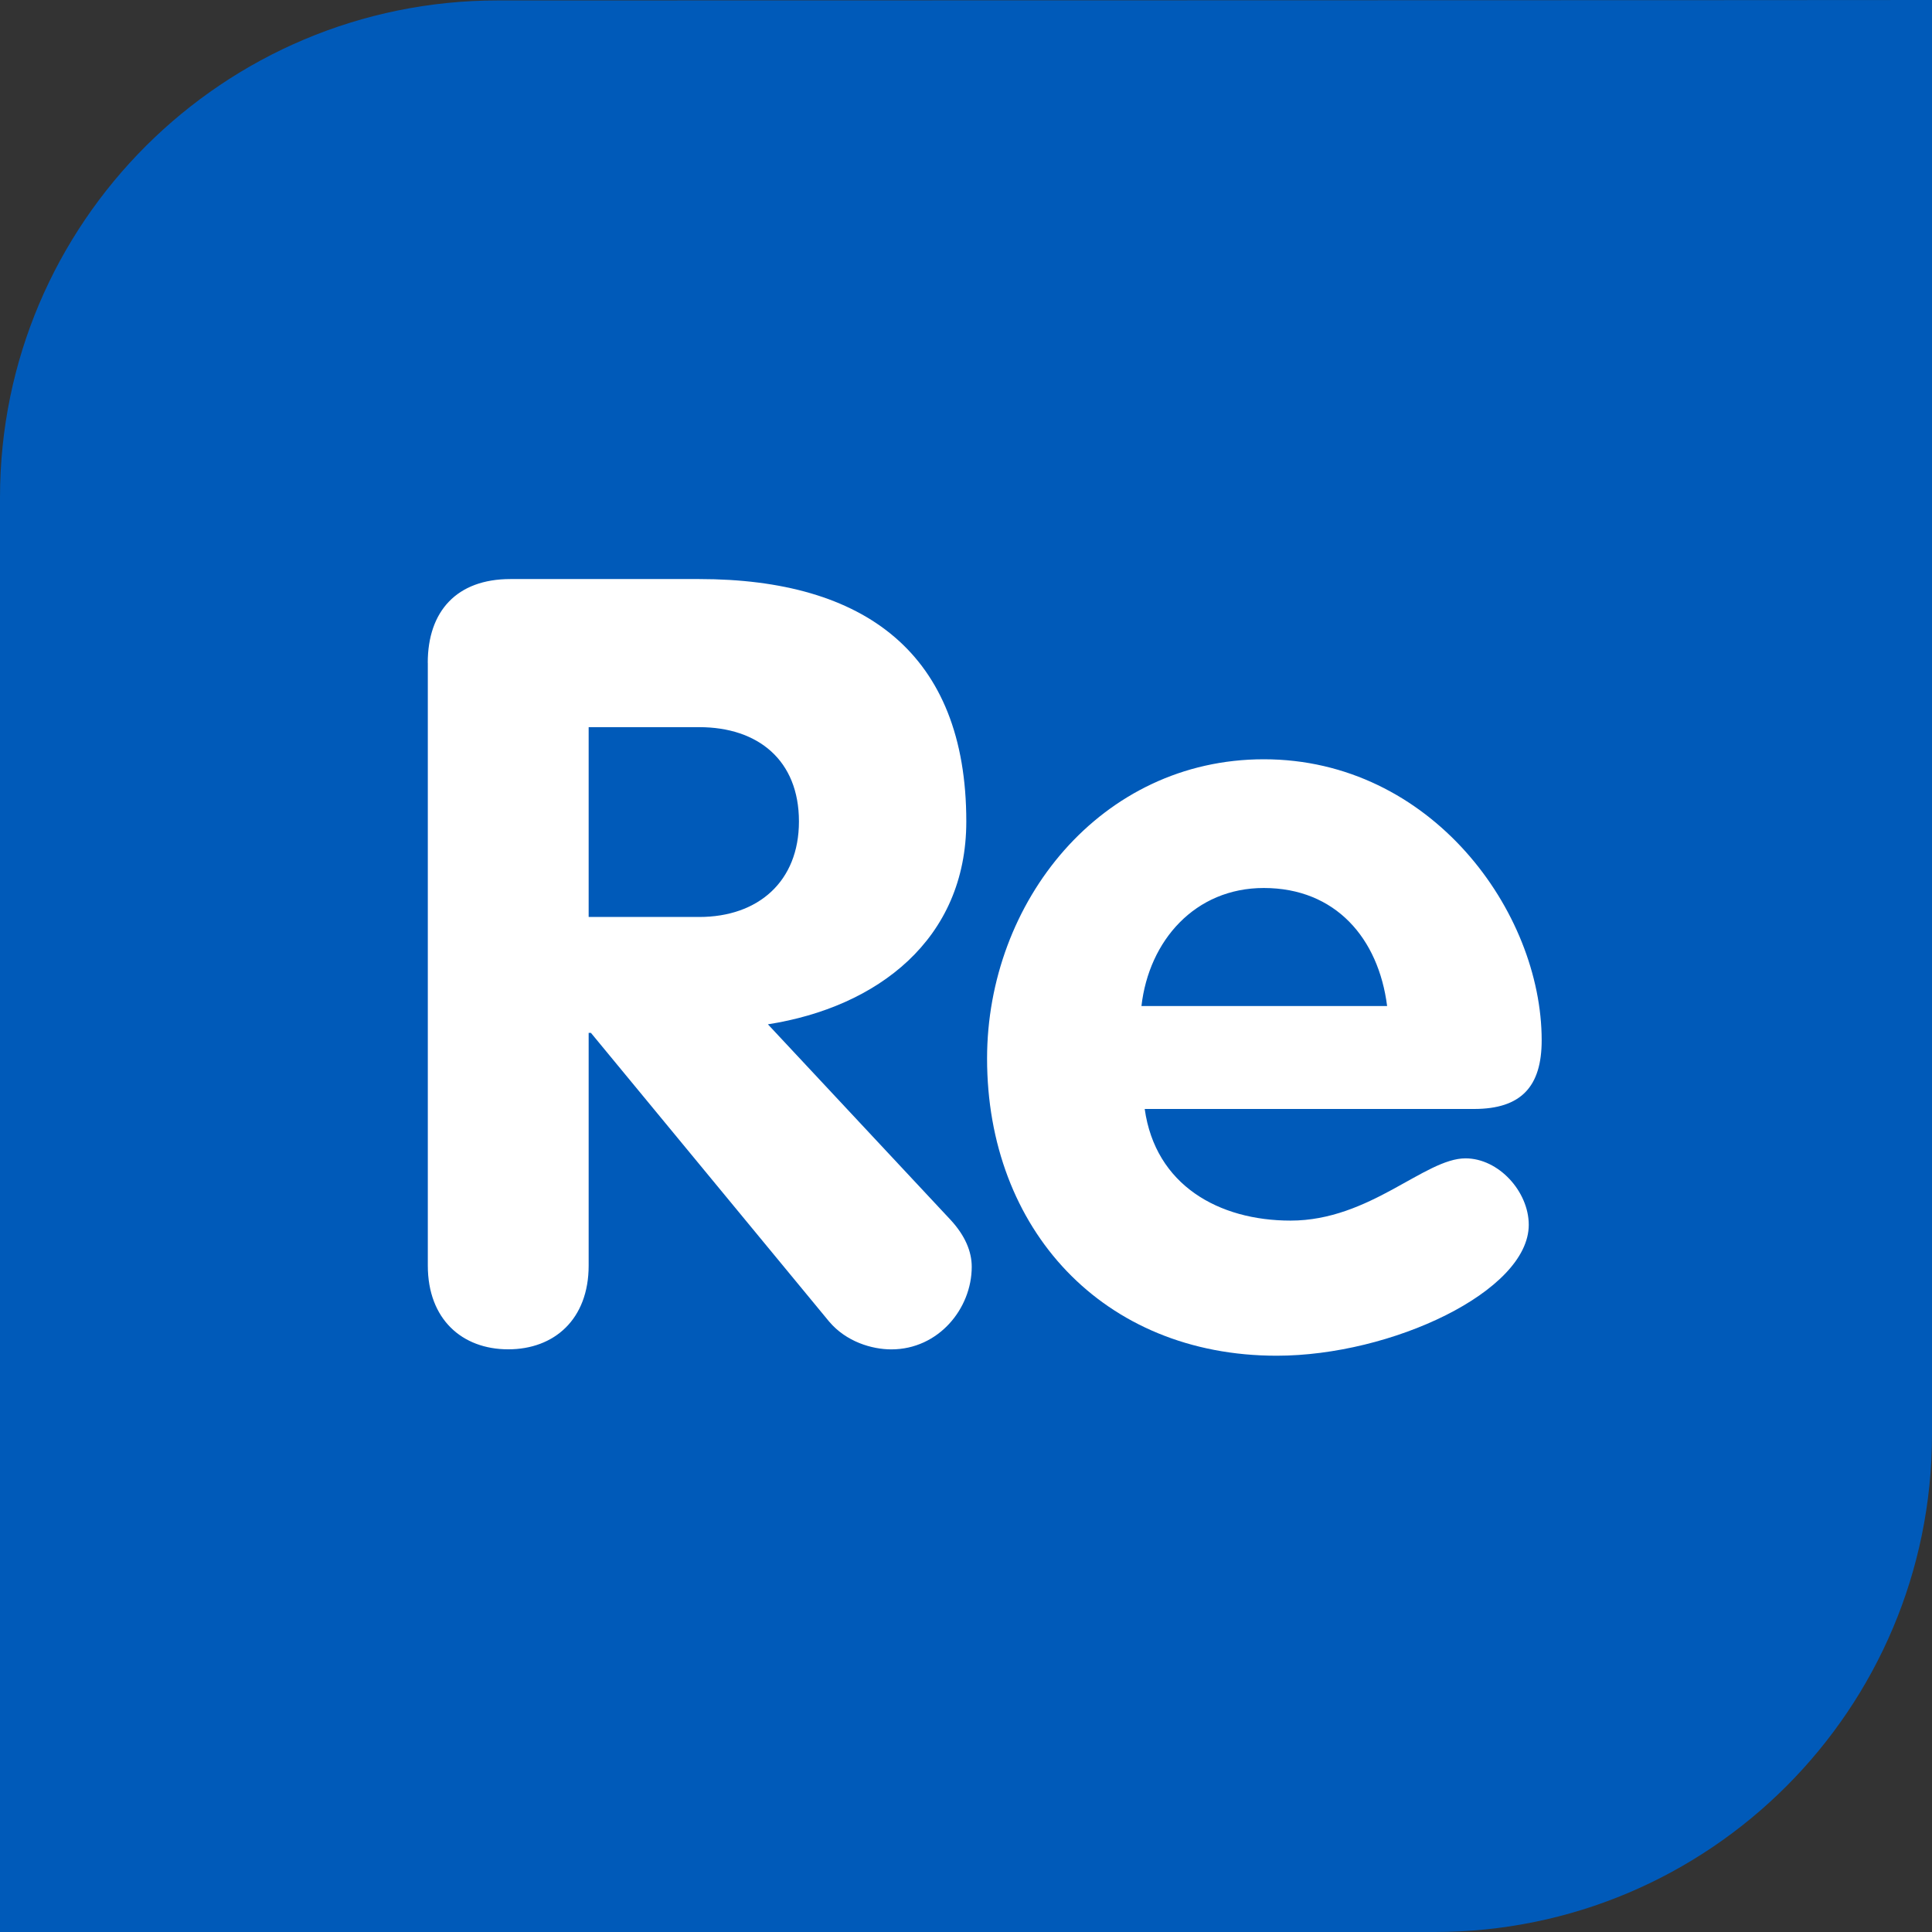 <?xml version="1.0" encoding="utf-8"?>
<!-- Generator: Adobe Illustrator 21.1.0, SVG Export Plug-In . SVG Version: 6.00 Build 0)  -->
<svg version="1.1" id="Capa_1" xmlns="http://www.w3.org/2000/svg" xmlns:xlink="http://www.w3.org/1999/xlink" x="0px" y="0px"
	 viewBox="0 0 32 32" style="enable-background:new 0 0 32 32;" xml:space="preserve">
<rect x="0" y="0" width="32" height="32" fill="#333333" stroke="none"/>
<style type="text/css">
	.st0{display:none;}
	.st1{display:inline;fill:#2196F3;}
	.st2{display:inline;fill:#FFFFFF;}
	.st3{display:inline;fill:#4CAF50;}
	.st4{fill:#005AB9;}
	.st5{fill:#FFFFFF;}
	.st6{display:inline;fill:#122643;}
	.st7{display:inline;}
	.st8{display:inline;fill:#673AB7;}
	.st9{display:inline;fill:#9C27B0;}
	.st10{fill:#009688;}
	.st11{display:inline;fill:#005AB9;}
	.st12{display:inline;fill:#EA520D;}
</style>
<g id="Factura_Electrónica" class="st0">
	<path class="st1" d="M32,0v23.759C32,28.311,28.312,32,23.762,32H0V8.323l0,0V8.239C0,3.69,3.697,0.007,8.248,0.007
		C8.248,0.007,32,0.003,32,0z"/>
	<path class="st2" d="M8.08,10.977c0-0.728,0.497-1.386,1.385-1.386h4.549c0.781,0,1.191,0.604,1.191,1.227
		c0,0.604-0.391,1.226-1.191,1.226h-3.269v2.594h2.753c0.854,0,1.28,0.604,1.28,1.208c0,0.622-0.425,1.244-1.28,1.244h-2.753v3.873
		c0,0.889-0.569,1.386-1.333,1.386c-0.764,0-1.332-0.497-1.332-1.386V10.977z"/>
	<path class="st2" d="M17.964,18.368c0.177,1.261,1.226,1.848,2.415,1.848c1.316,0,2.222-1.031,2.898-1.031
		c0.55,0,1.047,0.551,1.047,1.102c0,1.102-2.274,2.168-4.175,2.168c-2.878,0-4.797-2.097-4.797-4.922
		c0-2.595,1.884-4.957,4.585-4.957c2.771,0,4.601,2.523,4.601,4.655c0,0.764-0.337,1.137-1.118,1.137H17.964z M21.98,16.663
		c-0.142-1.12-0.854-1.955-2.043-1.955c-1.137,0-1.903,0.871-2.026,1.955H21.98z"/>
</g>
<g id="Contabilidad" class="st0">
	<path class="st3" d="M32,0v23.759C32,28.311,28.312,32,23.762,32H0V8.323l0,0V8.239C0,3.69,3.697,0.007,8.248,0.007
		C8.248,0.007,32,0.003,32,0z"/>
	<path class="st2" d="M12.041,9.377c1.297,0,3.82,0.427,3.82,1.99c0,0.641-0.444,1.191-1.102,1.191
		c-0.728,0-1.226-0.622-2.719-0.622c-2.203,0-3.34,1.865-3.34,4.033c0,2.115,1.155,3.927,3.34,3.927
		c1.493,0,2.097-0.747,2.826-0.747c0.799,0,1.173,0.8,1.173,1.208c0,1.705-2.683,2.097-3.998,2.097c-3.607,0-6.112-2.861-6.112-6.54
		C5.929,12.221,8.417,9.377,12.041,9.377z"/>
	<path class="st2" d="M26.012,17.533c0,2.665-1.83,4.922-4.584,4.922c-2.753,0-4.584-2.257-4.584-4.922
		c0-2.595,1.884-4.958,4.584-4.958C24.129,12.575,26.012,14.938,26.012,17.533z M19.403,17.533c0,1.226,0.64,2.576,2.025,2.576
		c1.386,0,2.026-1.351,2.026-2.576c0-1.227-0.622-2.613-2.026-2.613C20.024,14.921,19.403,16.306,19.403,17.533z"/>
</g>
<g id="Remuneraciones">
	<path class="st4" d="M32,0v23.759C32,28.311,28.312,32,23.762,32H0V8.323l0,0V8.239C0,3.69,3.697,0.007,8.248,0.007
		C8.248,0.007,32,0.003,32,0z"/>
	<path class="st5" d="M7.085,10.978c0-0.854,0.48-1.387,1.368-1.387h3.128c2.736,0,4.424,1.227,4.424,4.016
		c0,1.955-1.474,3.075-3.286,3.359l3.02,3.233c0.249,0.267,0.356,0.533,0.356,0.783c0,0.693-0.551,1.368-1.332,1.368
		c-0.32,0-0.747-0.125-1.031-0.462l-3.944-4.78H9.75v3.854c0,0.889-0.569,1.387-1.332,1.387c-0.764,0-1.332-0.498-1.332-1.387
		V10.978z M9.75,15.188h1.831c0.977,0,1.652-0.587,1.652-1.582c0-1.012-0.675-1.562-1.652-1.562H9.75V15.188z"/>
	<path class="st5" d="M18.96,18.368c0.177,1.262,1.226,1.849,2.416,1.849c1.315,0,2.221-1.031,2.897-1.031
		c0.55,0,1.048,0.55,1.048,1.101c0,1.102-2.274,2.168-4.175,2.168c-2.878,0-4.797-2.097-4.797-4.922
		c0-2.594,1.883-4.957,4.584-4.957c2.772,0,4.602,2.523,4.602,4.655c0,0.764-0.338,1.137-1.12,1.137H18.96z M22.975,16.663
		c-0.142-1.12-0.853-1.955-2.043-1.955c-1.137,0-1.902,0.87-2.026,1.955H22.975z"/>
</g>
<g id="Empresas" class="st0">
	<rect x="16" y="0.009" class="st6" width="16" height="6"/>
	<g class="st7">
		<path class="st5" d="M20.864,4.188c0.119,0,0.221,0.042,0.304,0.128s0.125,0.186,0.125,0.301c0,0.124-0.042,0.227-0.125,0.31
			c-0.083,0.083-0.185,0.125-0.304,0.125h-1.831c-0.11,0-0.21-0.042-0.297-0.125c-0.088-0.083-0.132-0.187-0.132-0.31V1.397
			c0-0.111,0.041-0.211,0.122-0.301c0.081-0.09,0.184-0.135,0.307-0.135h1.831c0.119,0,0.221,0.043,0.304,0.128
			s0.125,0.188,0.125,0.307c0,0.124-0.042,0.226-0.125,0.307s-0.185,0.122-0.304,0.122h-1.408v0.729h0.979
			c0.115,0,0.215,0.043,0.301,0.128c0.085,0.085,0.128,0.188,0.128,0.307c0,0.12-0.043,0.221-0.128,0.304
			C20.65,3.378,20.551,3.42,20.435,3.42h-0.979v0.768H20.864z"/>
		<path class="st5" d="M24.736,0.962c0.175,0,0.339,0.035,0.492,0.103c0.153,0.068,0.288,0.162,0.403,0.282s0.208,0.257,0.278,0.413
			s0.11,0.323,0.118,0.502v2.355c0,0.124-0.042,0.227-0.128,0.31c-0.085,0.083-0.186,0.125-0.301,0.125
			c-0.123,0-0.227-0.042-0.311-0.125c-0.083-0.083-0.124-0.187-0.124-0.31V2.312c0-0.124-0.042-0.227-0.125-0.311
			c-0.083-0.083-0.185-0.125-0.304-0.125c-0.12,0-0.223,0.042-0.308,0.125c-0.085,0.083-0.128,0.187-0.128,0.311v2.304
			c0,0.124-0.042,0.227-0.125,0.31c-0.083,0.083-0.185,0.125-0.304,0.125c-0.12,0-0.221-0.042-0.304-0.125
			c-0.084-0.083-0.125-0.187-0.125-0.31V2.312c0-0.124-0.042-0.227-0.125-0.311c-0.083-0.083-0.187-0.125-0.311-0.125
			c-0.119,0-0.221,0.042-0.304,0.125c-0.083,0.083-0.125,0.187-0.125,0.311v2.304c0,0.124-0.042,0.227-0.125,0.31
			c-0.083,0.083-0.187,0.125-0.311,0.125c-0.119,0-0.221-0.042-0.304-0.125c-0.083-0.083-0.125-0.187-0.125-0.31V2.261
			c0-0.167,0.033-0.329,0.1-0.486s0.157-0.296,0.275-0.416c0.117-0.119,0.255-0.215,0.412-0.288
			c0.158-0.072,0.327-0.109,0.506-0.109c0.162,0,0.314,0.03,0.458,0.09c0.143,0.06,0.278,0.141,0.406,0.243
			c0.124-0.098,0.257-0.178,0.399-0.24C24.415,0.993,24.569,0.962,24.736,0.962z"/>
		<path class="st5" d="M29.559,2.513c0,0.213-0.041,0.415-0.122,0.605s-0.191,0.355-0.332,0.496
			c-0.142,0.141-0.307,0.251-0.496,0.333c-0.19,0.081-0.392,0.122-0.605,0.122h-0.69v0.563c0,0.12-0.042,0.221-0.125,0.304
			c-0.083,0.083-0.185,0.125-0.305,0.125c-0.119,0-0.221-0.042-0.304-0.125c-0.083-0.083-0.125-0.184-0.125-0.304V1.387
			c0-0.119,0.042-0.221,0.125-0.304c0.083-0.083,0.185-0.125,0.304-0.125h1.12c0.214,0,0.415,0.041,0.605,0.122
			c0.189,0.081,0.354,0.192,0.496,0.333c0.141,0.141,0.251,0.306,0.332,0.496S29.559,2.3,29.559,2.513z M28.702,2.513
			c0-0.094-0.019-0.183-0.055-0.269s-0.086-0.16-0.15-0.224s-0.139-0.114-0.224-0.15c-0.086-0.036-0.176-0.054-0.27-0.054h-0.69
			v1.395h0.69c0.094,0,0.184-0.018,0.27-0.054c0.085-0.037,0.159-0.086,0.224-0.15s0.114-0.138,0.15-0.221
			C28.683,2.702,28.702,2.611,28.702,2.513z"/>
	</g>
</g>
<g id="Administración_Comercial" class="st0">
	<path class="st8" d="M32,0v23.759C32,28.311,28.312,32,23.762,32H0V8.323l0,0V8.239C0,3.69,3.697,0.007,8.248,0.007
		C8.248,0.007,32,0.003,32,0z"/>
	<path class="st2" d="M10.016,10.852c0.302-0.818,0.995-1.474,1.901-1.474c0.941,0,1.599,0.622,1.901,1.474l3.483,9.667
		c0.106,0.283,0.142,0.533,0.142,0.656c0,0.693-0.569,1.174-1.226,1.174c-0.747,0-1.12-0.392-1.297-0.925l-0.533-1.67H9.447
		l-0.533,1.653c-0.177,0.55-0.55,0.943-1.278,0.943c-0.712,0-1.316-0.533-1.316-1.245c0-0.285,0.089-0.497,0.125-0.585
		L10.016,10.852z M10.212,17.302h3.375l-1.653-5.153H11.9L10.212,17.302z"/>
	<path class="st2" d="M24.573,15.418c-0.639,0-1.208-0.497-2.024-0.497c-1.458,0-2.151,1.297-2.151,2.611
		c0,1.262,0.764,2.576,2.151,2.576c0.639,0,1.599-0.533,1.901-0.533c0.604,0,1.101,0.516,1.101,1.12
		c0,1.314-2.203,1.759-3.127,1.759c-2.753,0-4.585-2.257-4.585-4.922c0-2.594,1.884-4.957,4.585-4.957
		c1.012,0,3.127,0.373,3.127,1.616C25.551,14.725,25.178,15.418,24.573,15.418z"/>
</g>
<g id="Control_de_Existencias" class="st0">
	<path class="st9" d="M32,0v23.759C32,28.311,28.312,32,23.762,32H0V8.323l0,0V8.239C0,3.69,3.697,0.007,8.248,0.007
		C8.248,0.007,32,0.003,32,0z"/>
	<path class="st2" d="M12.211,9.379c1.297,0,3.819,0.425,3.819,1.99c0,0.639-0.444,1.191-1.101,1.191
		c-0.729,0-1.226-0.623-2.719-0.623c-2.203,0-3.34,1.866-3.34,4.035c0,2.113,1.155,3.925,3.34,3.925
		c1.493,0,2.097-0.747,2.825-0.747c0.8,0,1.174,0.8,1.174,1.208c0,1.707-2.684,2.097-3.998,2.097c-3.608,0-6.113-2.861-6.113-6.538
		C6.098,12.221,8.586,9.379,12.211,9.379z"/>
	<path class="st2" d="M19.448,18.368c0.177,1.262,1.226,1.849,2.415,1.849c1.316,0,2.222-1.031,2.898-1.031
		c0.55,0,1.047,0.55,1.047,1.101c0,1.102-2.274,2.168-4.175,2.168c-2.878,0-4.797-2.097-4.797-4.922
		c0-2.594,1.884-4.957,4.585-4.957c2.771,0,4.601,2.523,4.601,4.655c0,0.764-0.337,1.137-1.118,1.137H19.448z M23.464,16.663
		c-0.142-1.12-0.854-1.955-2.043-1.955c-1.137,0-1.903,0.87-2.026,1.955H23.464z"/>
</g>
<g id="Activo_Fijo" class="st0">
	<g class="st7">
		<path class="st10" d="M32,0v23.759C32,28.311,28.312,32,23.762,32H0V8.323l0,0V8.239C0,3.69,3.697,0.007,8.248,0.007
			C8.248,0.007,32,0.003,32,0z"/>
	</g>
	<g class="st7">
		<path class="st5" d="M11.056,10.853c0.302-0.818,0.995-1.476,1.901-1.476c0.941,0,1.599,0.622,1.901,1.476l3.483,9.665
			c0.106,0.285,0.142,0.533,0.142,0.658c0,0.693-0.569,1.172-1.226,1.172c-0.747,0-1.12-0.391-1.297-0.924l-0.533-1.67h-4.941
			l-0.533,1.653c-0.177,0.55-0.55,0.941-1.278,0.941c-0.712,0-1.316-0.533-1.316-1.243c0-0.285,0.089-0.498,0.125-0.587
			L11.056,10.853z M11.252,17.303h3.375l-1.653-5.153H12.94L11.252,17.303z"/>
		<path class="st5" d="M19.839,15.029h-0.568c-0.694,0-1.12-0.427-1.12-1.12c0-0.641,0.479-1.12,1.12-1.12h0.568v-1.314
			c0-1.884,1.12-2.915,2.682-2.915c0.906,0,1.778,0.267,1.778,1.156c0,0.745-0.339,1.083-1.049,1.083c-0.427,0-0.852,0-0.852,0.941
			v1.049h0.799c0.764,0,1.299,0.302,1.299,1.12c0,0.799-0.552,1.12-1.299,1.12h-0.799v5.898c0,0.854-0.533,1.422-1.28,1.422
			c-0.747,0-1.28-0.568-1.28-1.422V15.029z"/>
	</g>
</g>
<g id="Nómina" class="st0">
	<path class="st11" d="M32,0v23.759C32,28.311,28.312,32,23.762,32H0V8.323l0,0V8.239C0,3.69,3.697,0.007,8.248,0.007
		C8.248,0.007,32,0.003,32,0z"/>
	<path class="st2" d="M2.883,10.834c0-0.9,0.576-1.403,1.349-1.403c0.341,0,0.9,0.269,1.133,0.593l5.703,7.61h0.036v-6.8
		c0-0.9,0.576-1.403,1.349-1.403s1.349,0.503,1.349,1.403v10.217c0,0.9-0.576,1.405-1.349,1.405c-0.342,0-0.882-0.271-1.134-0.595
		l-5.702-7.518H5.582v6.709c0,0.9-0.576,1.405-1.349,1.405s-1.349-0.505-1.349-1.405V10.834z"/>
	<path class="st2" d="M15.238,14.108c0-0.862,0.54-1.438,1.295-1.438c0.666,0,1.098,0.359,1.187,0.97
		c0.63-0.683,1.458-1.079,2.411-1.079c1.079,0,1.996,0.451,2.68,1.313c0.72-0.827,1.853-1.313,2.735-1.313
		c2.104,0,3.544,1.223,3.544,3.491v4.964c0,0.864-0.54,1.44-1.296,1.44c-0.755,0-1.295-0.576-1.295-1.44V16.5
		c0-1.044-0.576-1.782-1.511-1.782c-0.953,0-1.529,0.738-1.529,1.782v4.515c0,0.864-0.54,1.44-1.296,1.44
		c-0.755,0-1.295-0.576-1.295-1.44V16.5c0-1.044-0.576-1.782-1.511-1.782c-1.062,0-1.529,0.738-1.529,1.782v4.515
		c0,0.864-0.54,1.44-1.296,1.44c-0.755,0-1.295-0.576-1.295-1.44V14.108z"/>
</g>
<g id="Gestión" class="st0">
	<path class="st12" d="M32,0v23.759C32,28.311,28.312,32,23.762,32H0V8.323l0,0V8.239C0,3.69,3.697,0.007,8.248,0.007
		C8.248,0.007,32,0.003,32,0z"/>
	<path class="st2" d="M15.167,14.744c1.12,0,1.564,0.568,1.564,1.705c0,3.431-2.24,6.007-5.793,6.007
		c-3.606,0-6.111-2.861-6.111-6.54c0-3.694,2.488-6.538,6.111-6.538c2.684,0,4.887,1.262,4.887,2.505
		c0,0.764-0.481,1.245-1.102,1.245c-1.208,0-1.457-1.299-3.785-1.299c-2.22,0-3.34,1.938-3.34,4.087c0,2.168,1.085,4.087,3.34,4.087
		c1.405,0,3.021-0.781,3.021-2.807h-1.812c-0.727,0-1.243-0.516-1.243-1.243c0-0.747,0.568-1.208,1.243-1.208H15.167z"/>
	<path class="st2" d="M19.831,18.369c0.177,1.26,1.226,1.847,2.415,1.847c1.316,0,2.222-1.031,2.898-1.031
		c0.55,0,1.047,0.552,1.047,1.102c0,1.102-2.274,2.168-4.175,2.168c-2.878,0-4.797-2.097-4.797-4.922
		c0-2.595,1.884-4.958,4.585-4.958c2.771,0,4.601,2.524,4.601,4.656c0,0.764-0.337,1.137-1.118,1.137H19.831z M23.846,16.662
		c-0.142-1.12-0.854-1.955-2.043-1.955c-1.137,0-1.903,0.872-2.026,1.955H23.846z"/>
</g>
</svg>

